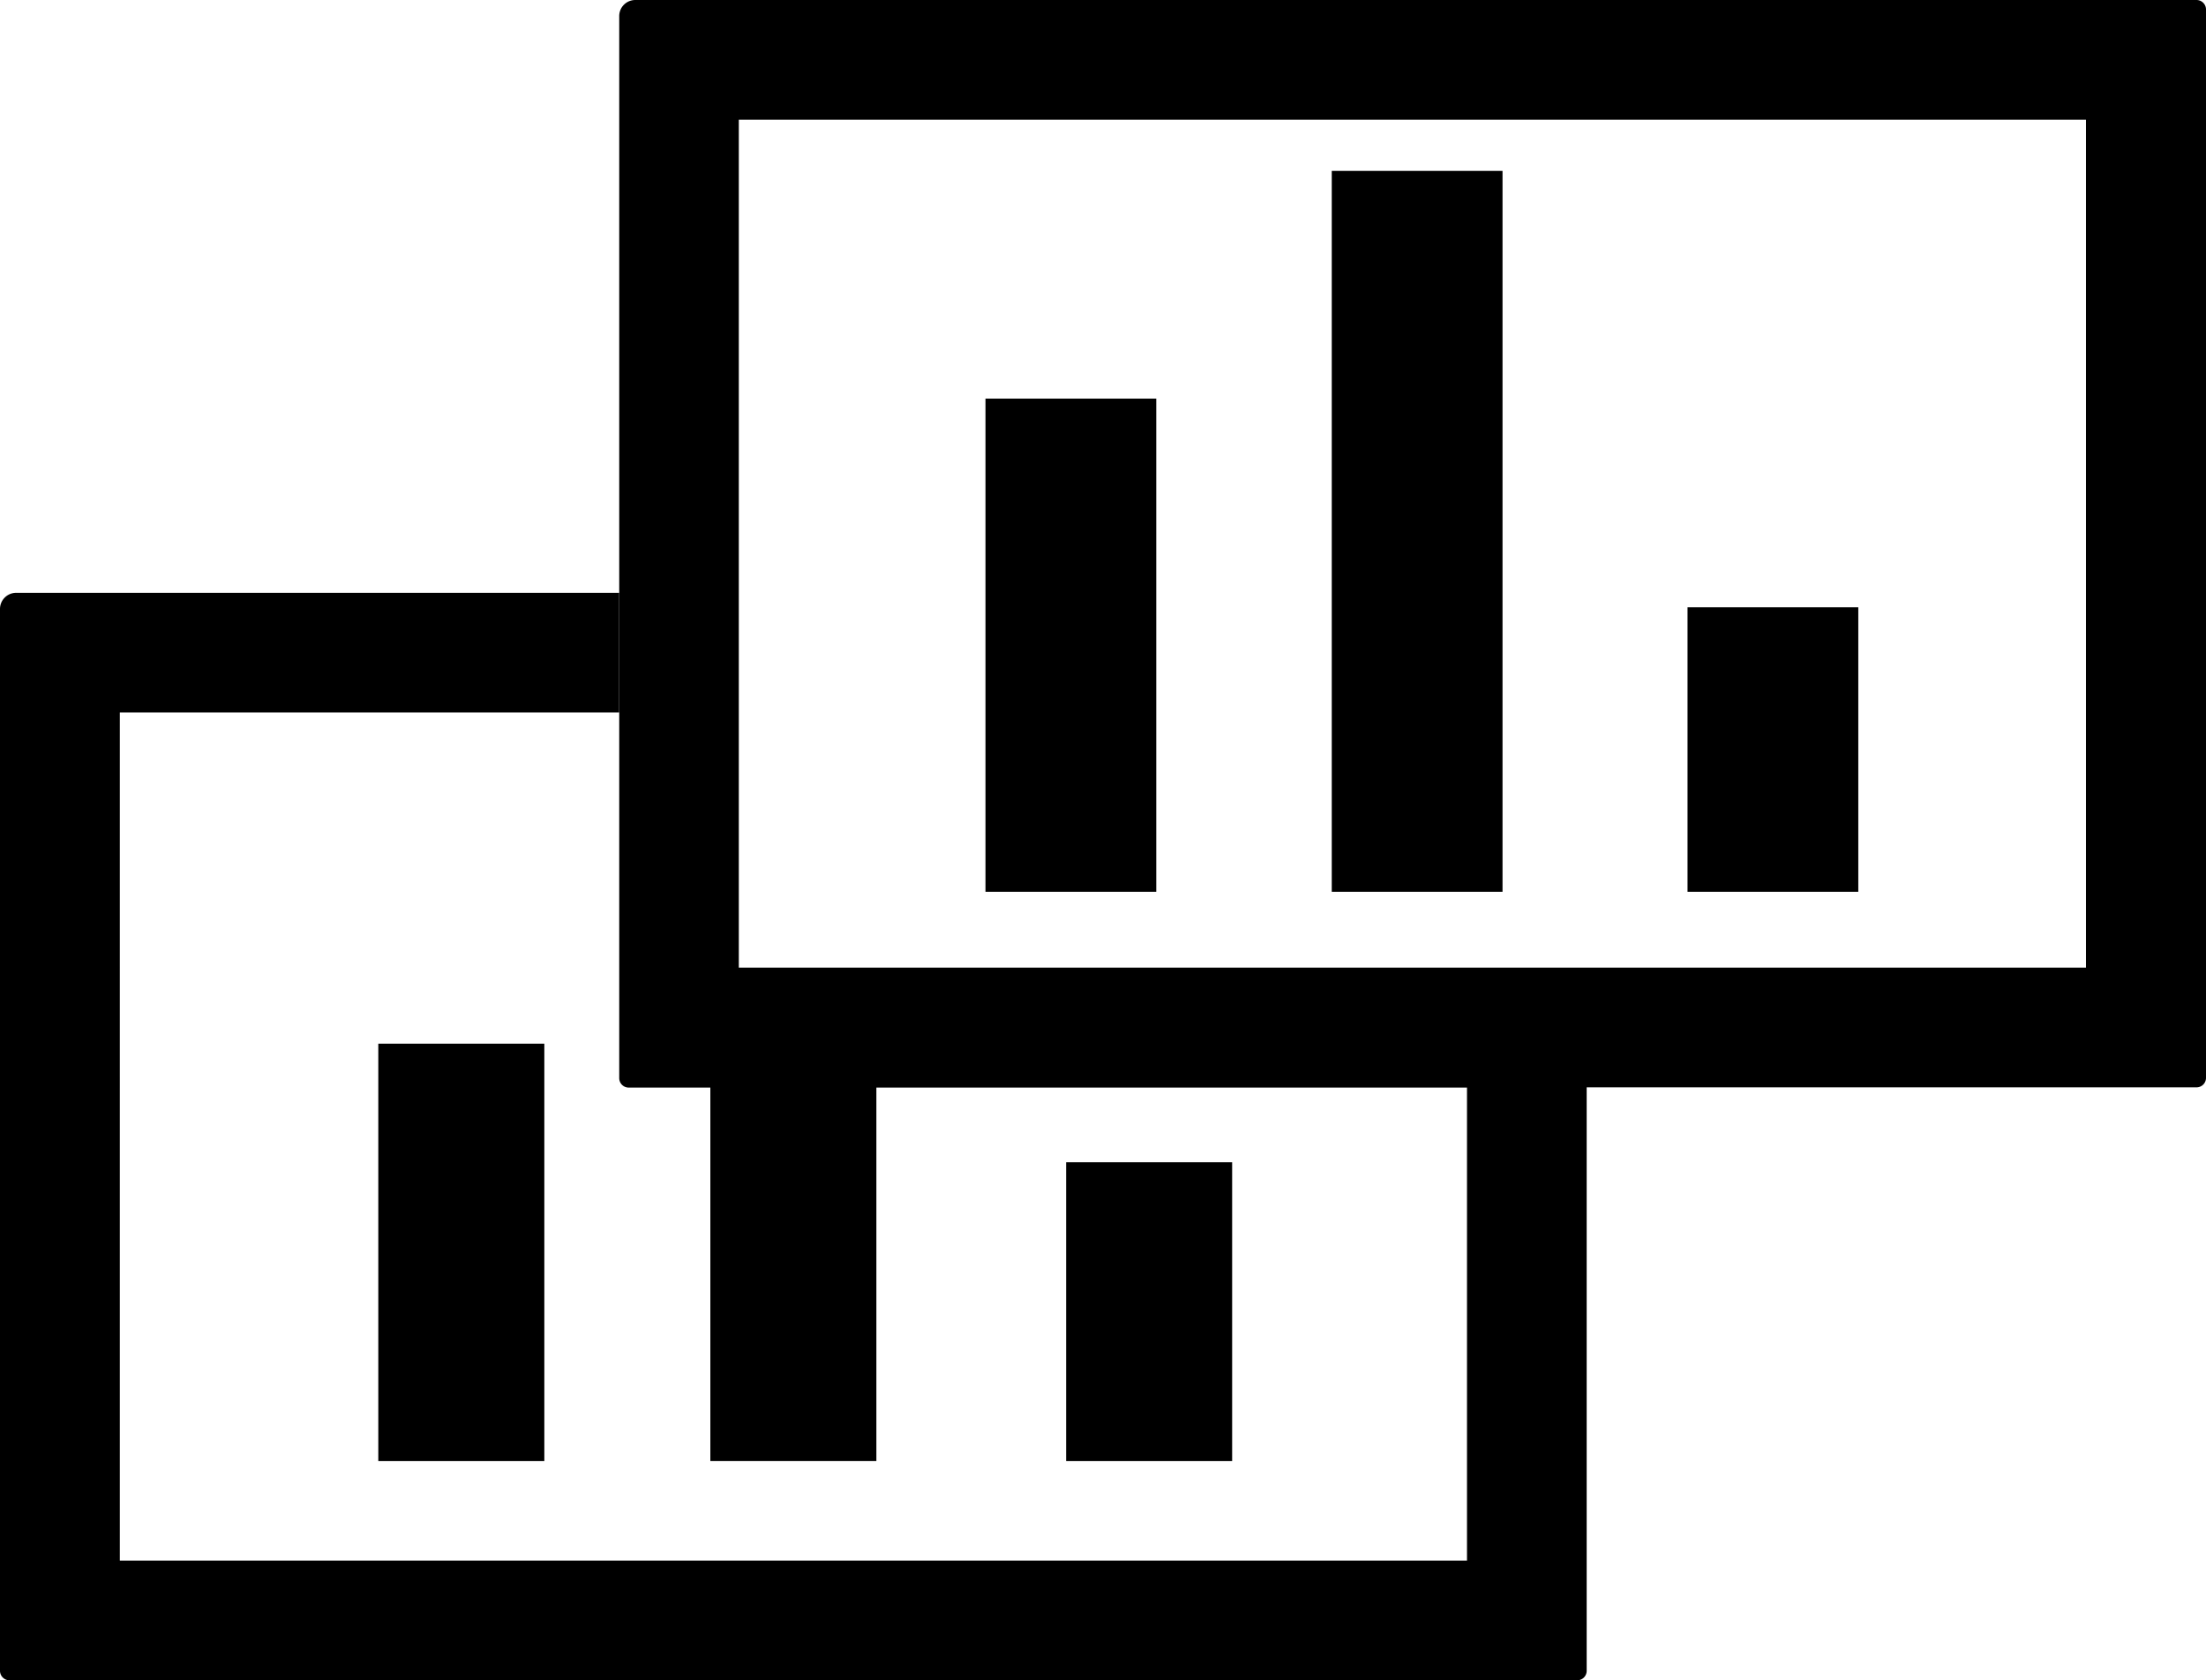 <svg id="Layer_1" data-name="Layer 1" xmlns="http://www.w3.org/2000/svg" viewBox="0 0 465.05 354.24"><title>Deep_Statistics_Icon</title><path d="M494.3,88.61H165.18A3.39,3.39,0,0,0,161.79,92V315.9a2,2,0,0,0,2,2H181v78.74h35V317.9H340.51v99.72h-284V238.81H161.75V213.59H34.66A3.41,3.41,0,0,0,31.25,217V440.85a2,2,0,0,0,2,2H363.74a2,2,0,0,0,2-2v-123H494.3a2,2,0,0,0,2-2V90.59A2,2,0,0,0,494.3,88.61Zm-23.3,204H187V113.85H471V292.64Z" transform="translate(-31.25 -88.61)"/><rect x="207.75" y="84.03" width="36" height="104"/><rect x="280.75" y="36.03" width="36" height="152"/><rect x="355.75" y="128.03" width="36" height="60"/><rect x="79.75" y="220.03" width="35" height="88"/><rect x="224.75" y="245.03" width="35" height="63"/></svg>
